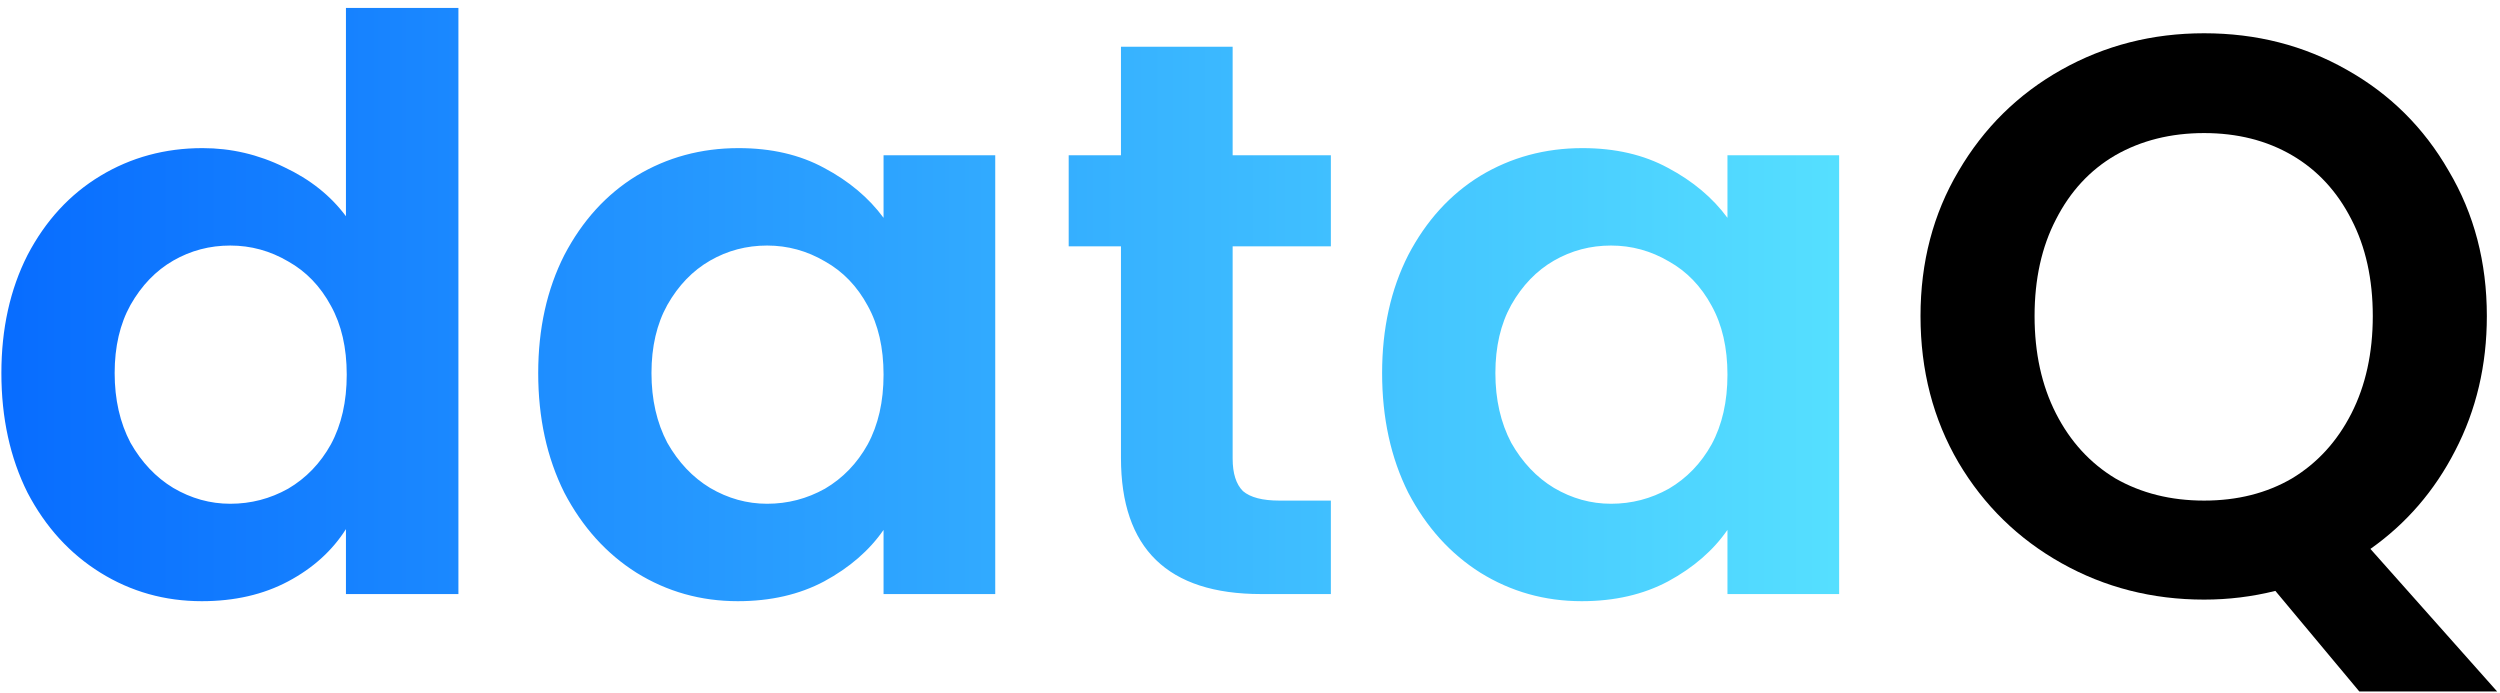 <svg width="303" height="84" viewBox="0 0 303 84" fill="none" xmlns="http://www.w3.org/2000/svg">
<path d="M0.168 45.216C0.168 39.84 1.224 35.072 3.336 30.912C5.512 26.752 8.456 23.552 12.168 21.312C15.88 19.072 20.008 17.952 24.552 17.952C28.008 17.952 31.304 18.72 34.44 20.256C37.576 21.728 40.072 23.712 41.928 26.208V0.96H55.56V72H41.928V64.128C40.264 66.752 37.928 68.864 34.92 70.464C31.912 72.064 28.424 72.864 24.456 72.864C19.976 72.864 15.88 71.712 12.168 69.408C8.456 67.104 5.512 63.872 3.336 59.712C1.224 55.488 0.168 50.656 0.168 45.216ZM42.024 45.408C42.024 42.144 41.384 39.36 40.104 37.056C38.824 34.688 37.096 32.896 34.92 31.68C32.744 30.4 30.408 29.76 27.912 29.76C25.416 29.76 23.112 30.368 21 31.584C18.888 32.8 17.16 34.592 15.816 36.96C14.536 39.264 13.896 42.016 13.896 45.216C13.896 48.416 14.536 51.232 15.816 53.664C17.16 56.032 18.888 57.856 21 59.136C23.176 60.416 25.48 61.056 27.912 61.056C30.408 61.056 32.744 60.448 34.92 59.232C37.096 57.952 38.824 56.16 40.104 53.856C41.384 51.488 42.024 48.672 42.024 45.408ZM65.231 45.216C65.231 39.84 66.287 35.072 68.398 30.912C70.575 26.752 73.487 23.552 77.135 21.312C80.847 19.072 84.975 17.952 89.519 17.952C93.487 17.952 96.942 18.752 99.886 20.352C102.895 21.952 105.295 23.968 107.087 26.4V18.816H120.623V72H107.087V64.224C105.359 66.72 102.959 68.8 99.886 70.464C96.879 72.064 93.391 72.864 89.422 72.864C84.942 72.864 80.847 71.712 77.135 69.408C73.487 67.104 70.575 63.872 68.398 59.712C66.287 55.488 65.231 50.656 65.231 45.216ZM107.087 45.408C107.087 42.144 106.447 39.36 105.167 37.056C103.887 34.688 102.159 32.896 99.983 31.68C97.806 30.4 95.471 29.76 92.975 29.76C90.478 29.76 88.174 30.368 86.062 31.584C83.951 32.8 82.222 34.592 80.879 36.96C79.599 39.264 78.959 42.016 78.959 45.216C78.959 48.416 79.599 51.232 80.879 53.664C82.222 56.032 83.951 57.856 86.062 59.136C88.239 60.416 90.543 61.056 92.975 61.056C95.471 61.056 97.806 60.448 99.983 59.232C102.159 57.952 103.887 56.16 105.167 53.856C106.447 51.488 107.087 48.672 107.087 45.408ZM149.397 29.856V55.584C149.397 57.376 149.813 58.688 150.645 59.52C151.541 60.288 153.013 60.672 155.061 60.672H161.301V72H152.853C141.525 72 135.861 66.496 135.861 55.488V29.856H129.525V18.816H135.861V5.664H149.397V18.816H161.301V29.856H149.397ZM167.512 45.216C167.512 39.84 168.568 35.072 170.68 30.912C172.856 26.752 175.768 23.552 179.416 21.312C183.128 19.072 187.256 17.952 191.8 17.952C195.768 17.952 199.224 18.752 202.168 20.352C205.176 21.952 207.576 23.968 209.368 26.4V18.816H222.904V72H209.368V64.224C207.64 66.72 205.24 68.8 202.168 70.464C199.16 72.064 195.672 72.864 191.704 72.864C187.224 72.864 183.128 71.712 179.416 69.408C175.768 67.104 172.856 63.872 170.68 59.712C168.568 55.488 167.512 50.656 167.512 45.216ZM209.368 45.408C209.368 42.144 208.728 39.36 207.448 37.056C206.168 34.688 204.44 32.896 202.264 31.68C200.088 30.4 197.752 29.76 195.256 29.76C192.76 29.76 190.456 30.368 188.344 31.584C186.232 32.8 184.504 34.592 183.16 36.96C181.88 39.264 181.24 42.016 181.24 45.216C181.24 48.416 181.88 51.232 183.16 53.664C184.504 56.032 186.232 57.856 188.344 59.136C190.52 60.416 192.824 61.056 195.256 61.056C197.752 61.056 200.088 60.448 202.264 59.232C204.44 57.952 206.168 56.16 207.448 53.856C208.728 51.488 209.368 48.672 209.368 45.408Z" fill="url(#paint0_linear_24_85)"/>
<path d="M285.95 83.808L275.774 71.616C272.958 72.32 270.078 72.672 267.134 72.672C260.862 72.672 255.102 71.2 249.854 68.256C244.606 65.312 240.446 61.248 237.374 56.064C234.302 50.816 232.766 44.896 232.766 38.304C232.766 31.776 234.302 25.92 237.374 20.736C240.446 15.488 244.606 11.392 249.854 8.448C255.102 5.504 260.862 4.032 267.134 4.032C273.47 4.032 279.23 5.504 284.414 8.448C289.662 11.392 293.79 15.488 296.798 20.736C299.87 25.92 301.406 31.776 301.406 38.304C301.406 44.256 300.126 49.696 297.566 54.624C295.07 59.488 291.646 63.456 287.294 66.528L302.654 83.808H285.95ZM246.59 38.304C246.59 42.784 247.454 46.72 249.182 50.112C250.91 53.504 253.31 56.128 256.382 57.984C259.518 59.776 263.102 60.672 267.134 60.672C271.166 60.672 274.718 59.776 277.79 57.984C280.862 56.128 283.262 53.504 284.99 50.112C286.718 46.72 287.582 42.784 287.582 38.304C287.582 33.824 286.718 29.92 284.99 26.592C283.262 23.2 280.862 20.608 277.79 18.816C274.718 17.024 271.166 16.128 267.134 16.128C263.102 16.128 259.518 17.024 256.382 18.816C253.31 20.608 250.91 23.2 249.182 26.592C247.454 29.92 246.59 33.824 246.59 38.304Z" fill="black"/>
<defs>
<linearGradient id="paint0_linear_24_85" x1="-21.5" y1="52" x2="253.5" y2="52" gradientUnits="userSpaceOnUse">
<stop stop-color="#0061FF"/>
<stop offset="1" stop-color="#60EFFF"/>
</linearGradient>
</defs>
</svg>
